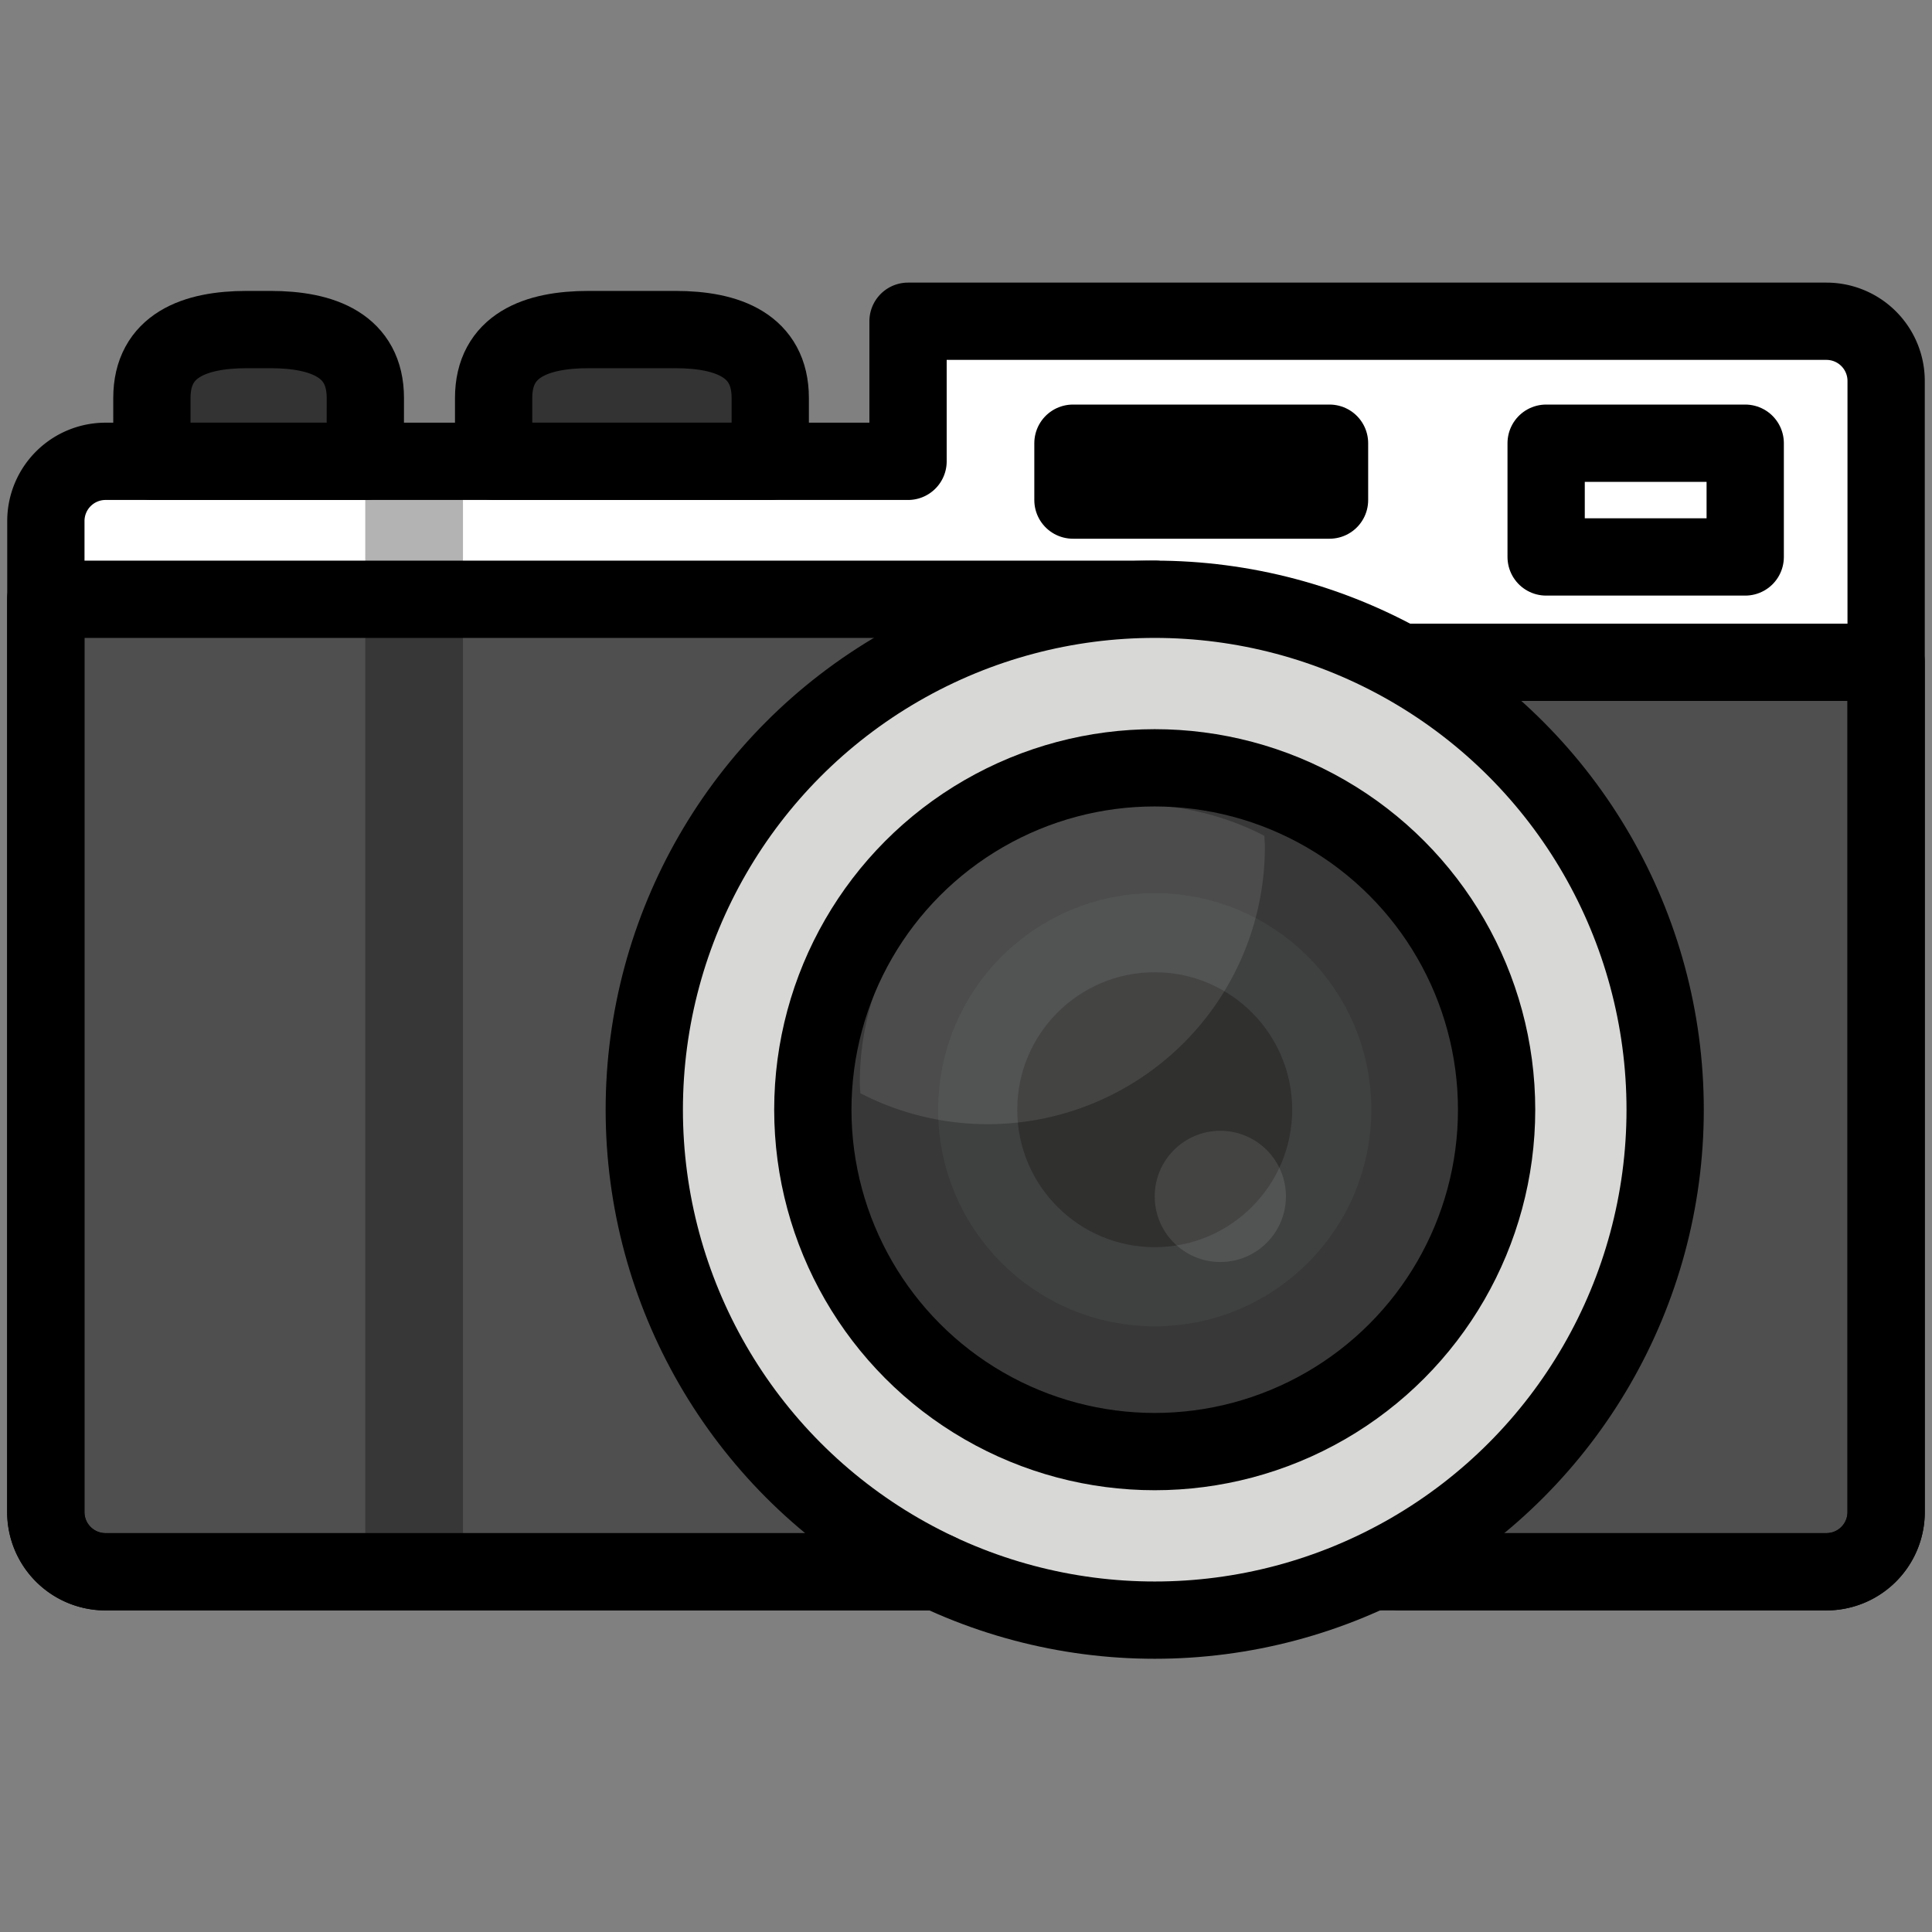 <svg id="Layer_1" data-name="Layer 1" xmlns="http://www.w3.org/2000/svg" viewBox="0 0 500 500"><rect x="0" y="0" width="500" height="500" fill="#808080" stroke="none"/><defs><style>.cls-1,.cls-9{fill:#fff;}.cls-2{fill:#333;}.cls-3{fill:#4f4f4f;}.cls-4{fill:none;stroke:#000;stroke-width:20px;}.cls-4,.cls-7{stroke-linecap:round;stroke-linejoin:round;}.cls-5{fill:#d8d8d7;}.cls-6{fill:#383838;}.cls-7{fill:#30302f;stroke:#3f4040;stroke-width:20.49px;}.cls-8{opacity:0.3;}.cls-9{opacity:0.1;}</style></defs><title>camera</title><path class="cls-1" d="M362.46,406.77H472.68a15.45,15.45,0,0,0,15.45-15.45V98.58a15.45,15.45,0,0,0-15.45-15.44H235v36.25H27.32a15.45,15.45,0,0,0-15.45,15.45V391.32a15.45,15.45,0,0,0,15.45,15.45H242.68"/><path class="cls-2" d="M94.53,119.39H39.31V103c0-13.55,11-17.71,24.55-17.71H70c13.56,0,24.55,4.16,24.55,17.71Z"/><path class="cls-2" d="M199.34,119.39H127.75V103c0-13.55,11-17.71,24.54-17.71H174.8c13.56,0,24.54,4.16,24.54,17.71Z"/><path class="cls-3" d="M27.32,406.77H472.68a15.45,15.45,0,0,0,15.45-15.45V171.4H362.46l-63.62-16.31h-287V391.32A15.45,15.45,0,0,0,27.32,406.77Z"/><path class="cls-4" d="M27.32,406.77H472.68a15.45,15.45,0,0,0,15.45-15.45V171.4H362.46l-63.62-16.31h-287V391.32A15.45,15.45,0,0,0,27.32,406.77Z"/><circle class="cls-5" cx="298.84" cy="287.19" r="132.1"/><circle class="cls-6" cx="298.84" cy="287.19" r="88.48"/><circle class="cls-7" cx="298.84" cy="287.19" r="45.82"/><rect class="cls-4" x="400.14" y="114.7" width="51.52" height="29.44"/><rect class="cls-4" x="277.68" y="114.7" width="66.4" height="14.72"/><rect class="cls-8" x="94.53" y="119.39" width="25.29" height="287.38"/><path class="cls-9" d="M222.52,280.11c0,1,.1,1.88.14,2.82a71.75,71.75,0,0,0,104.69-63.81c0-1-.11-1.88-.14-2.82a71.75,71.75,0,0,0-104.69,63.81Z"/><circle class="cls-9" cx="315.82" cy="309.63" r="16.98"/><path class="cls-4" d="M362.46,406.77H472.68a15.45,15.45,0,0,0,15.45-15.45V98.58a15.45,15.45,0,0,0-15.45-15.44H235v36.25H27.32a15.45,15.45,0,0,0-15.45,15.45V391.32a15.45,15.45,0,0,0,15.45,15.45H242.68"/><path class="cls-4" d="M94.53,119.39H39.31V103c0-13.55,11-17.71,24.55-17.71H70c13.56,0,24.55,4.16,24.55,17.71Z"/><path class="cls-4" d="M199.34,119.39H127.75V103c0-13.55,11-17.71,24.54-17.71H174.8c13.56,0,24.54,4.16,24.54,17.71Z"/><circle class="cls-4" cx="298.84" cy="287.19" r="132.1"/><circle class="cls-4" cx="298.84" cy="287.19" r="88.48"/></svg>